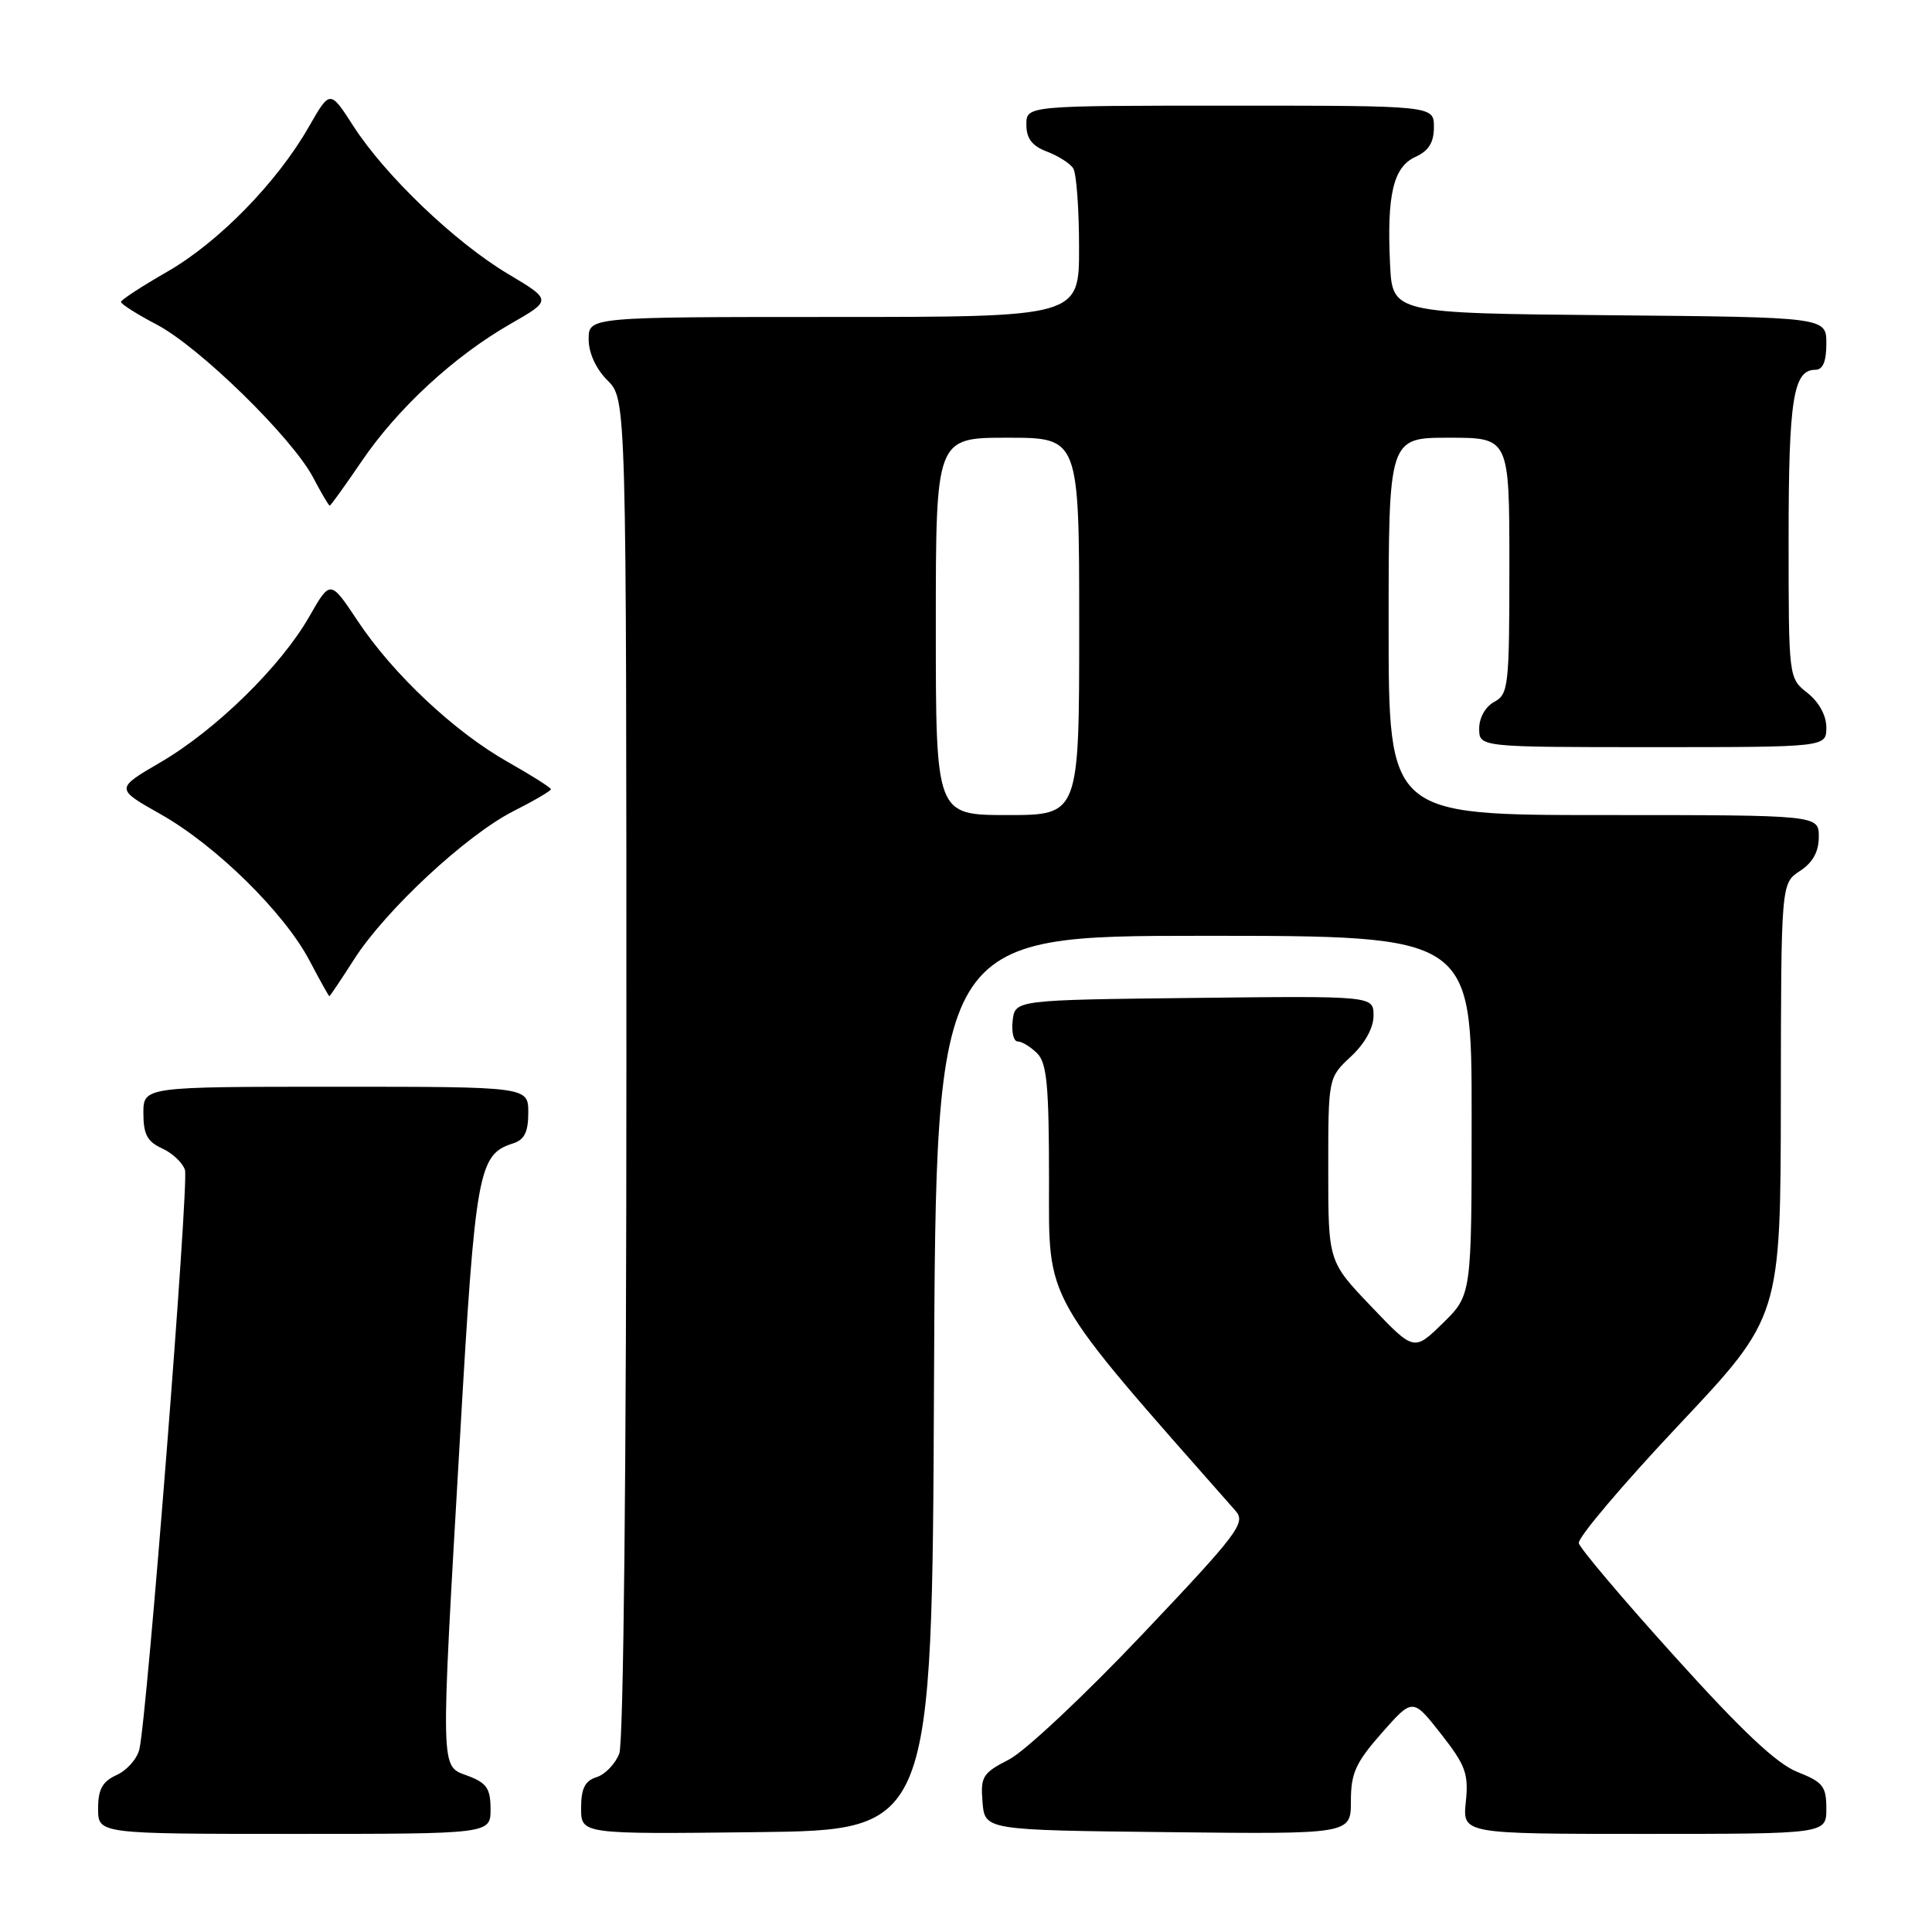 <?xml version="1.0" encoding="UTF-8" standalone="no"?>
<!DOCTYPE svg PUBLIC "-//W3C//DTD SVG 1.1//EN" "http://www.w3.org/Graphics/SVG/1.1/DTD/svg11.dtd" >
<svg xmlns="http://www.w3.org/2000/svg" xmlns:xlink="http://www.w3.org/1999/xlink" version="1.1" viewBox="0 0 256 256">
 <g >
 <path fill="currentColor"
d=" M 65.00 239.72 C 65.00 236.99 64.49 236.25 62.00 235.31 C 58.30 233.91 58.34 235.65 60.97 190.15 C 62.99 155.12 63.39 152.96 67.97 151.51 C 69.49 151.03 70.00 150.00 70.00 147.43 C 70.00 144.00 70.00 144.00 44.50 144.00 C 19.00 144.00 19.00 144.00 19.00 147.52 C 19.00 150.30 19.52 151.28 21.48 152.17 C 22.85 152.79 24.21 154.08 24.51 155.03 C 25.05 156.74 19.50 227.37 18.47 231.78 C 18.18 233.04 16.83 234.57 15.47 235.19 C 13.56 236.07 13.00 237.08 13.00 239.66 C 13.00 243.00 13.00 243.00 39.00 243.00 C 65.00 243.00 65.00 243.00 65.00 239.72 Z  M 123.76 183.25 C 124.02 124.00 124.02 124.00 159.51 124.00 C 195.00 124.00 195.00 124.00 195.00 147.80 C 195.00 171.59 195.00 171.59 191.18 175.33 C 187.36 179.06 187.36 179.06 181.68 173.10 C 176.00 167.15 176.00 167.15 176.00 154.98 C 176.00 142.80 176.00 142.80 179.00 140.00 C 180.86 138.27 182.00 136.20 182.00 134.58 C 182.00 131.96 182.00 131.96 158.25 132.23 C 134.50 132.50 134.50 132.50 134.18 135.25 C 134.01 136.76 134.31 138.00 134.86 138.00 C 135.41 138.00 136.56 138.71 137.43 139.57 C 138.72 140.86 139.00 143.86 139.00 156.41 C 139.00 172.83 137.94 170.96 163.73 200.21 C 165.11 201.78 164.07 203.16 151.37 216.56 C 143.74 224.61 135.79 232.08 133.69 233.15 C 130.20 234.94 129.91 235.40 130.19 238.80 C 130.50 242.50 130.50 242.50 154.75 242.77 C 179.00 243.04 179.00 243.04 179.00 238.66 C 179.00 234.96 179.63 233.56 183.09 229.63 C 187.19 224.98 187.19 224.98 190.93 229.74 C 194.20 233.91 194.61 235.02 194.23 238.75 C 193.79 243.00 193.79 243.00 217.89 243.00 C 242.00 243.00 242.00 243.00 242.00 239.65 C 242.00 236.70 241.55 236.13 238.18 234.80 C 235.44 233.73 230.82 229.38 221.93 219.52 C 215.09 211.95 209.36 205.18 209.20 204.48 C 209.03 203.78 214.98 196.75 222.42 188.85 C 235.94 174.50 235.94 174.50 235.97 145.77 C 236.00 117.05 236.00 117.05 238.50 115.41 C 240.21 114.29 241.00 112.86 241.00 110.88 C 241.00 108.00 241.00 108.00 212.50 108.00 C 184.00 108.00 184.00 108.00 184.00 83.00 C 184.00 58.00 184.00 58.00 192.00 58.00 C 200.00 58.00 200.00 58.00 200.00 74.96 C 200.00 90.91 199.88 91.99 198.00 93.00 C 196.83 93.63 196.00 95.09 196.00 96.54 C 196.00 99.00 196.00 99.00 219.00 99.00 C 242.00 99.00 242.00 99.00 242.00 96.39 C 242.00 94.81 241.02 93.02 239.50 91.82 C 237.00 89.85 237.00 89.85 237.00 71.36 C 237.00 52.89 237.62 49.00 240.54 49.00 C 241.54 49.00 242.00 47.91 242.00 45.52 C 242.00 42.03 242.00 42.03 213.25 41.77 C 184.50 41.50 184.50 41.50 184.19 35.00 C 183.75 25.79 184.62 22.13 187.55 20.79 C 189.31 19.99 190.00 18.88 190.00 16.84 C 190.00 14.00 190.00 14.00 163.00 14.00 C 136.00 14.00 136.00 14.00 136.00 16.52 C 136.00 18.35 136.75 19.34 138.73 20.09 C 140.23 20.66 141.80 21.66 142.21 22.31 C 142.63 22.97 142.98 27.66 142.98 32.75 C 143.00 42.00 143.00 42.00 110.50 42.00 C 78.00 42.00 78.00 42.00 78.00 44.95 C 78.00 46.77 78.96 48.87 80.50 50.41 C 83.00 52.91 83.00 52.91 83.00 141.39 C 83.00 194.37 82.62 230.86 82.06 232.35 C 81.54 233.71 80.19 235.12 79.06 235.48 C 77.50 235.97 77.00 236.98 77.00 239.59 C 77.00 243.04 77.00 243.04 100.25 242.77 C 123.50 242.50 123.50 242.50 123.76 183.25 Z  M 46.97 127.04 C 51.15 120.54 61.81 110.64 68.04 107.48 C 70.77 106.10 73.00 104.79 73.00 104.58 C 73.00 104.37 70.45 102.75 67.33 100.99 C 60.21 96.97 52.09 89.34 47.39 82.27 C 43.77 76.82 43.77 76.82 40.98 81.70 C 37.23 88.28 28.60 96.73 21.28 101.00 C 15.28 104.50 15.28 104.50 21.27 107.88 C 28.61 112.02 37.64 120.90 41.00 127.26 C 42.37 129.87 43.56 132.00 43.64 132.00 C 43.73 132.00 45.22 129.77 46.97 127.04 Z  M 47.90 61.15 C 52.67 54.12 60.18 47.19 67.64 42.92 C 73.14 39.77 73.14 39.77 67.32 36.30 C 60.31 32.12 51.05 23.27 46.82 16.70 C 43.73 11.90 43.73 11.90 40.93 16.79 C 36.72 24.17 28.95 32.11 22.15 36.01 C 18.80 37.93 16.05 39.73 16.03 40.00 C 16.01 40.28 18.14 41.63 20.75 43.00 C 26.41 45.96 38.69 57.97 41.48 63.25 C 42.56 65.31 43.56 67.00 43.69 67.00 C 43.82 67.00 45.71 64.37 47.90 61.15 Z  M 124.00 83.00 C 124.00 58.00 124.00 58.00 133.50 58.00 C 143.00 58.00 143.00 58.00 143.00 83.00 C 143.00 108.00 143.00 108.00 133.50 108.00 C 124.00 108.00 124.00 108.00 124.00 83.00 Z "/>
</g>
</svg>